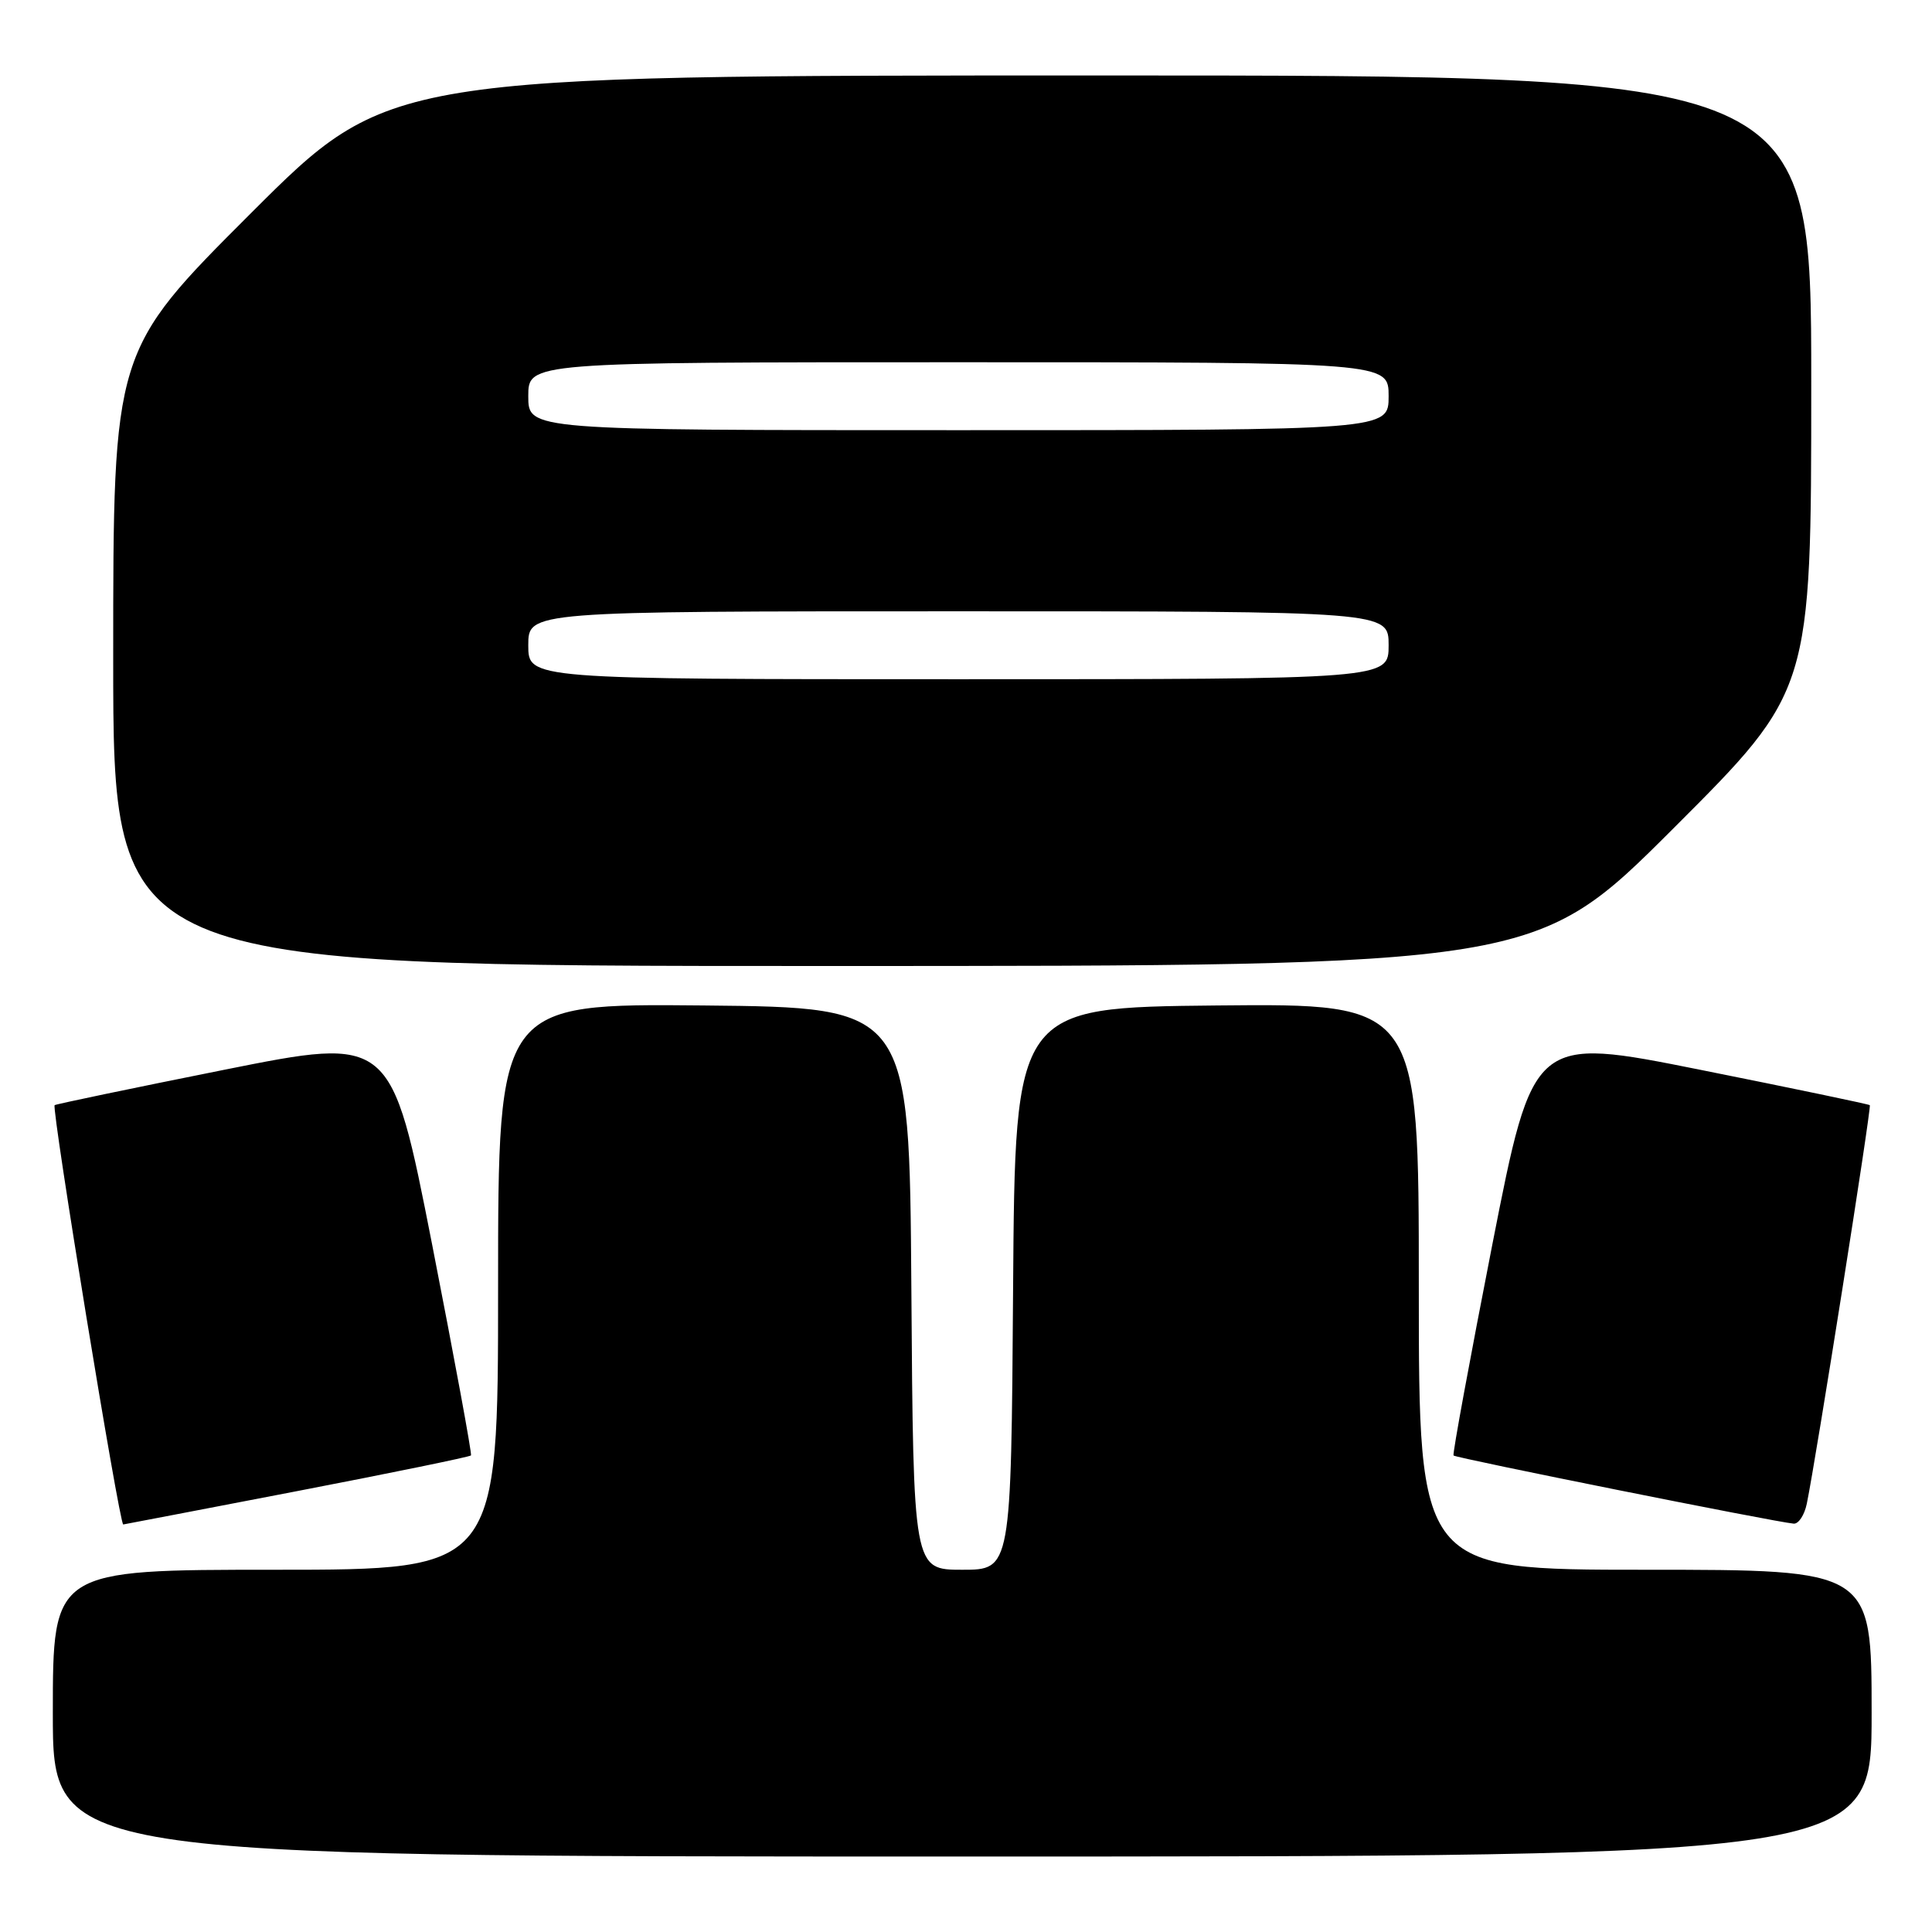 <?xml version="1.0" encoding="UTF-8" standalone="no"?>
<!DOCTYPE svg PUBLIC "-//W3C//DTD SVG 1.1//EN" "http://www.w3.org/Graphics/SVG/1.1/DTD/svg11.dtd" >
<svg xmlns="http://www.w3.org/2000/svg" xmlns:xlink="http://www.w3.org/1999/xlink" version="1.1" viewBox="0 0 256 256">
 <g >
 <path fill="currentColor"
d=" M 248.00 227.00 C 248.00 208.00 248.00 208.00 218.00 208.00 C 188.00 208.00 188.00 208.00 188.00 170.48 C 188.00 132.97 188.00 132.97 161.25 133.23 C 134.50 133.50 134.50 133.50 134.24 170.75 C 133.98 208.00 133.98 208.00 127.50 208.00 C 121.02 208.00 121.02 208.00 120.76 170.75 C 120.50 133.50 120.50 133.50 93.25 133.23 C 66.00 132.97 66.00 132.97 66.00 170.48 C 66.00 208.00 66.00 208.00 36.50 208.00 C 7.00 208.00 7.00 208.00 7.00 227.00 C 7.00 246.00 7.00 246.00 127.50 246.00 C 248.00 246.00 248.00 246.00 248.00 227.00 Z  M 39.32 197.59 C 51.87 195.17 62.26 193.04 62.41 192.85 C 62.55 192.66 60.23 180.08 57.26 164.91 C 51.84 137.32 51.84 137.32 29.67 141.76 C 17.48 144.20 7.38 146.31 7.24 146.44 C 6.80 146.86 15.82 202.01 16.33 202.00 C 16.42 201.99 26.77 200.01 39.32 197.59 Z  M 239.41 199.25 C 240.62 193.40 248.01 146.68 247.76 146.44 C 247.62 146.31 237.52 144.20 225.33 141.76 C 203.16 137.32 203.16 137.32 197.74 164.91 C 194.77 180.08 192.45 192.66 192.60 192.86 C 192.86 193.19 235.11 201.66 237.67 201.89 C 238.31 201.95 239.10 200.76 239.41 199.25 Z  M 221.74 109.76 C 240.00 91.52 240.00 91.52 240.00 50.76 C 240.00 10.00 240.00 10.00 145.76 10.00 C 51.52 10.00 51.52 10.00 33.26 28.24 C 15.00 46.48 15.00 46.48 15.00 87.24 C 15.00 128.00 15.00 128.00 109.24 128.00 C 203.48 128.00 203.48 128.00 221.74 109.76 Z  M 70.00 85.50 C 70.00 81.00 70.00 81.00 127.00 81.00 C 184.00 81.00 184.00 81.00 184.00 85.50 C 184.00 90.00 184.00 90.00 127.00 90.00 C 70.00 90.00 70.00 90.00 70.00 85.50 Z  M 70.00 52.50 C 70.00 48.00 70.00 48.00 127.00 48.00 C 184.00 48.00 184.00 48.00 184.00 52.50 C 184.00 57.00 184.00 57.00 127.00 57.00 C 70.00 57.00 70.00 57.00 70.00 52.50 Z "/>
</g>
</svg>